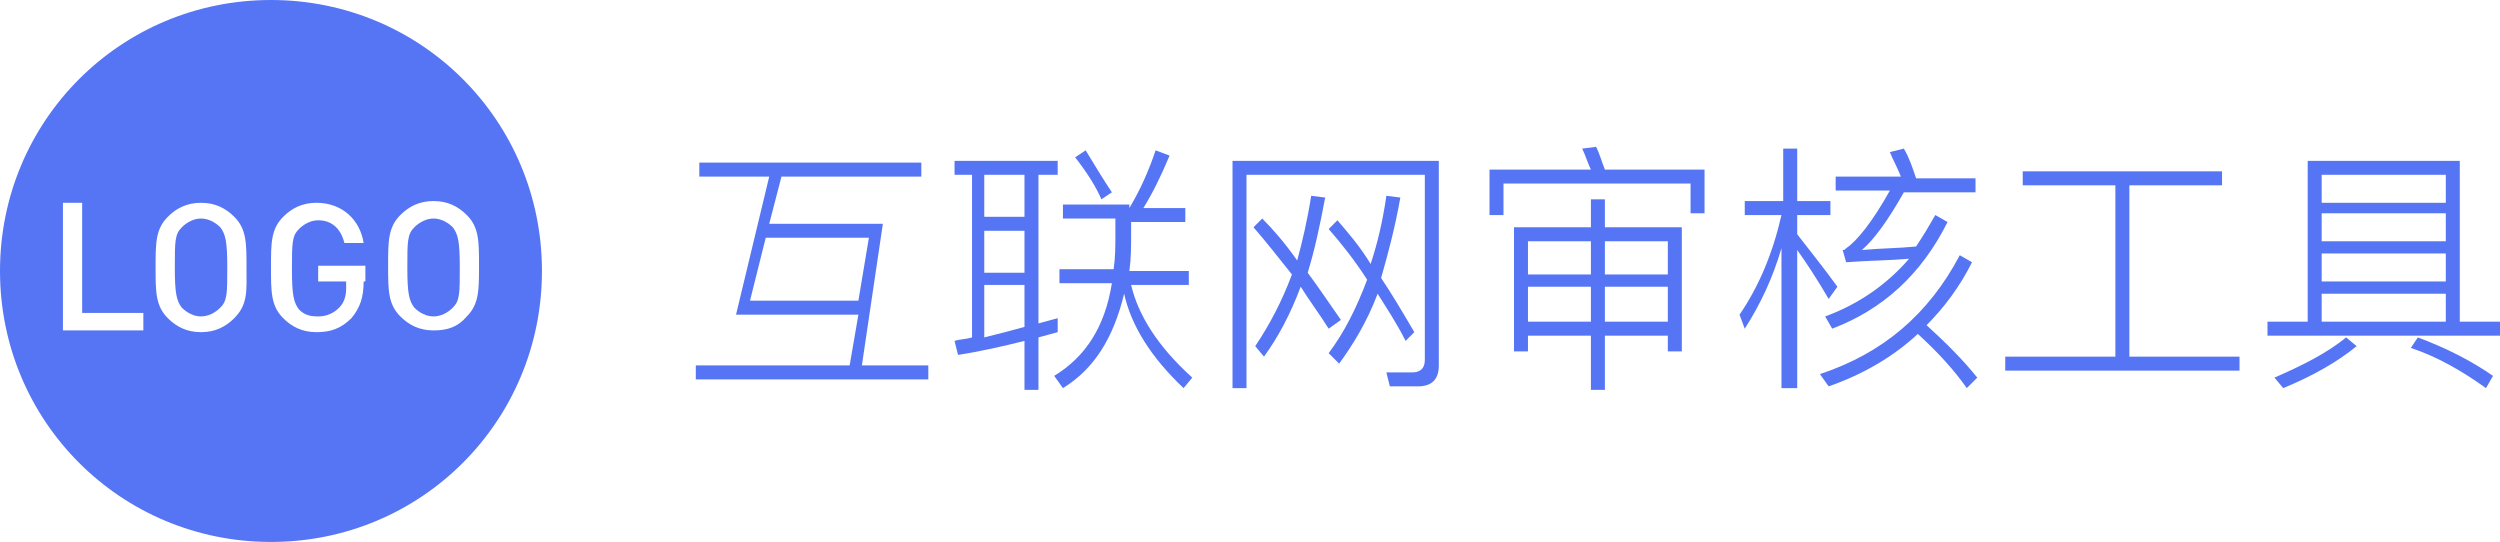 <?xml version="1.0" encoding="UTF-8"?>
<svg width="143px" height="31px" viewBox="0 0 143 31" version="1.1" xmlns="http://www.w3.org/2000/svg" xmlns:xlink="http://www.w3.org/1999/xlink">
    <!-- Generator: Sketch 52.2 (67145) - http://www.bohemiancoding.com/sketch -->
    <title>LOGO-0103 Copy</title>
    <desc>Created with Sketch.</desc>
    <g id="图文和视频质检" stroke="none" stroke-width="1" fill="none" fill-rule="evenodd">
        <g id="LOGO-0103-Copy" fill="#5675F5">
            <g id="图层_2_1_" transform="translate(39, 8)">
                <g id="Group">
                    <path d="M13.7,1.3 L13.7,2.1 L5.7,2.1 L5,4.8 L11.5,4.8 L10.3,12.9 L14.1,12.9 L14.1,13.7 L0.8,13.7 L0.8,12.9 L9.6,12.9 L10.1,10 L3.1,10 L5,2.1 L1,2.1 L1,1.3 L13.7,1.3 Z M10.7,5.6 L4.8,5.6 L3.9,9.2 L10.1,9.2 L10.7,5.6 Z" id="Shape" fill-rule="nonzero"></path>
                    <path d="M21.5,1.2 L21.5,2 L20.4,2 L20.4,10.5 C20.8,10.4 21.1,10.3 21.5,10.2 L21.5,11 C21.1,11.1 20.8,11.2 20.4,11.3 L20.4,14.3 L19.6,14.3 L19.6,11.5 C18.4,11.8 17.1,12.1 15.8,12.3 L15.6,11.5 C15.9,11.4 16.3,11.4 16.6,11.3 L16.6,2 L15.6,2 L15.6,1.2 L21.5,1.2 Z M19.6,4.4 L19.6,2 L17.3,2 L17.3,4.4 L19.6,4.4 Z M19.6,7.6 L19.6,5.2 L17.3,5.2 L17.3,7.6 L19.6,7.6 Z M19.6,10.7 L19.6,8.3 L17.3,8.3 L17.3,11.3 C18.1,11.1 18.9,10.9 19.6,10.7 Z M25.6,3.9 C26.2,2.9 26.7,1.8 27.1,0.6 L27.9,0.9 C27.4,2.1 26.9,3.1 26.4,3.9 L28.8,3.9 L28.8,4.7 L25.7,4.7 L25.7,5.3 C25.7,6.1 25.7,6.8 25.6,7.5 L29,7.5 L29,8.3 L25.7,8.3 C26.1,10 27.2,11.8 29.2,13.6 L28.7,14.2 C26.8,12.4 25.7,10.6 25.3,8.8 C24.7,11.3 23.6,13.1 21.8,14.2 L21.3,13.5 C23.1,12.4 24.2,10.7 24.6,8.2 L21.6,8.2 L21.6,7.4 L24.7,7.4 C24.8,6.7 24.8,6.1 24.8,5.3 L24.8,4.5 L21.8,4.5 L21.8,3.7 L25.6,3.7 L25.6,3.9 Z M24.6,3 L24,3.4 C23.7,2.7 23.2,1.9 22.5,1 L23.1,0.6 C23.7,1.6 24.2,2.4 24.6,3 Z" id="Shape" fill-rule="nonzero"></path>
                    <path d="M40.5,14.1 L40.3,13.3 L41.8,13.3 C42.2,13.3 42.5,13.1 42.5,12.6 L42.5,2 L32.3,2 L32.3,14.2 L31.5,14.2 L31.5,1.2 L43.3,1.2 L43.3,12.9 C43.3,13.7 42.9,14.1 42.1,14.1 L40.5,14.1 Z M35.4,8.4 C34.8,10 34.1,11.3 33.3,12.4 L32.8,11.8 C33.6,10.6 34.3,9.3 34.9,7.7 C34.1,6.7 33.4,5.8 32.7,5 L33.2,4.5 C33.8,5.1 34.5,5.9 35.2,6.9 C35.5,5.8 35.8,4.5 36,3.2 L36.8,3.3 C36.5,4.9 36.2,6.3 35.8,7.6 C36.4,8.4 37,9.3 37.7,10.3 L37,10.8 C36.5,10 35.9,9.2 35.4,8.4 Z M39.8,8.8 C39.2,10.4 38.4,11.7 37.6,12.8 L37,12.2 C37.9,11 38.6,9.6 39.2,8 C38.5,6.9 37.7,5.9 37,5.1 L37.5,4.6 C38.1,5.3 38.8,6.1 39.4,7.1 C39.8,5.9 40.1,4.6 40.3,3.2 L41.1,3.3 C40.8,5 40.4,6.5 40,7.9 C40.6,8.8 41.2,9.8 41.9,11 L41.4,11.5 C40.9,10.5 40.3,9.6 39.8,8.8 Z" id="Shape" fill-rule="nonzero"></path>
                    <path d="M58.5,4.2 L57.7,4.2 L57.7,2.5 L47,2.5 L47,4.3 L46.2,4.3 L46.2,1.7 L52,1.7 C51.8,1.3 51.7,0.9 51.5,0.5 L52.3,0.4 C52.5,0.8 52.6,1.2 52.8,1.7 L58.5,1.7 L58.5,4.2 Z M48.4,11.2 L48.4,12.1 L47.6,12.1 L47.6,5 L52,5 L52,3.4 L52.8,3.4 L52.8,5 L57.2,5 L57.2,12.1 L56.4,12.1 L56.4,11.2 L52.8,11.2 L52.8,14.3 L52,14.3 L52,11.2 L48.4,11.2 Z M48.4,5.8 L48.4,7.7 L52,7.7 L52,5.8 L48.4,5.8 Z M48.4,10.4 L52,10.4 L52,8.4 L48.4,8.4 L48.4,10.4 Z M56.4,5.8 L52.8,5.8 L52.8,7.7 L56.4,7.7 L56.4,5.8 Z M56.4,10.4 L56.4,8.4 L52.8,8.4 L52.8,10.4 L56.4,10.4 Z" id="Shape" fill-rule="nonzero"></path>
                    <path d="M63.7,14.2 L62.9,14.2 L62.9,6.2 C62.4,7.9 61.7,9.4 60.8,10.8 L60.5,10 C61.6,8.4 62.4,6.5 62.9,4.3 L60.8,4.3 L60.8,3.5 L63,3.5 L63,0.5 L63.8,0.5 L63.8,3.5 L65.7,3.5 L65.7,4.3 L63.8,4.3 L63.8,5.4 C64.5,6.3 65.3,7.3 66.1,8.4 L65.6,9.1 C64.9,7.9 64.3,7 63.8,6.3 L63.8,14.2 L63.7,14.2 Z M65.6,14.1 L65.1,13.4 C68.7,12.2 71.3,10 73.1,6.6 L73.8,7 C73.1,8.4 72.2,9.6 71.2,10.6 C72.3,11.6 73.3,12.6 74.1,13.6 L73.5,14.2 C72.8,13.2 71.9,12.2 70.7,11.1 C69.3,12.4 67.6,13.4 65.6,14.1 Z M69.8,2.3 C69.6,1.7 69.3,1.2 69.1,0.7 L69.9,0.5 C70.2,1 70.4,1.6 70.6,2.2 L74,2.2 L74,3 L69.9,3 C69,4.6 68.2,5.7 67.5,6.3 C68.6,6.2 69.6,6.2 70.6,6.1 C71,5.5 71.3,5 71.7,4.3 L72.4,4.7 C70.9,7.7 68.7,9.7 65.8,10.8 L65.4,10.1 C67.3,9.4 68.9,8.3 70.2,6.8 C69.1,6.9 67.9,6.9 66.6,7 L66.4,6.3 C66.5,6.3 66.5,6.3 66.6,6.2 C67.2,5.8 68.1,4.7 69.1,2.9 L66,2.9 L66,2.1 L69.8,2.1 L69.8,2.3 Z" id="Shape" fill-rule="nonzero"></path>
                    <polygon id="Path" points="76.7 2.5 76.7 1.8 88.1 1.8 88.1 2.6 82.8 2.6 82.8 12.4 89.1 12.4 89.1 13.2 75.7 13.2 75.7 12.4 82 12.4 82 2.6 76.7 2.6"></polygon>
                    <path d="M101.7,10.4 L104,10.4 L104,11.2 L90.7,11.2 L90.7,10.4 L93,10.4 L93,1.2 L101.7,1.2 L101.7,10.4 Z M95.8,11.8 C94.7,12.7 93.3,13.5 91.6,14.2 L91.1,13.6 C92.7,12.9 94.1,12.2 95.2,11.3 L95.8,11.8 Z M100.9,3.6 L100.9,2 L93.8,2 L93.8,3.6 L100.9,3.6 Z M100.9,5.8 L100.9,4.2 L93.8,4.2 L93.8,5.8 L100.9,5.8 Z M100.9,8.1 L100.9,6.5 L93.8,6.5 L93.8,8.1 L100.9,8.1 Z M100.9,10.4 L100.9,8.8 L93.8,8.8 L93.8,10.4 L100.9,10.4 Z M103.6,13.5 L103.2,14.2 C101.8,13.2 100.4,12.4 98.9,11.9 L99.3,11.3 C100.9,11.9 102.3,12.6 103.6,13.5 Z" id="Shape" fill-rule="nonzero"></path>
                </g>
            </g>
            <g id="Group">
                <path d="M11.5,12.5 C11.1,12.5 10.7,12.7 10.4,13 C10,13.4 10,13.8 10,15.3 C10,16.8 10.1,17.2 10.4,17.6 C10.7,17.9 11.1,18.1 11.5,18.1 C11.9,18.1 12.3,17.9 12.6,17.6 C13,17.2 13,16.8 13,15.3 C13,13.8 12.9,13.4 12.6,13 C12.3,12.7 11.9,12.5 11.5,12.5 Z" id="Path"></path>
                <path d="M24.8,12.5 C24.4,12.5 24,12.7 23.7,13 C23.3,13.4 23.3,13.8 23.3,15.3 C23.3,16.8 23.4,17.2 23.7,17.6 C24,17.9 24.4,18.1 24.8,18.1 C25.2,18.1 25.6,17.9 25.9,17.6 C26.3,17.2 26.3,16.8 26.3,15.3 C26.3,13.8 26.2,13.4 25.9,13 C25.6,12.7 25.2,12.5 24.8,12.5 Z" id="Path"></path>
                <path d="M15.5,0 C6.9,0 0,6.9 0,15.5 C0,24.1 6.9,31 15.5,31 C24.1,31 31,24.1 31,15.5 C31,6.9 24.1,0 15.5,0 Z M8.2,18.9 L3.6,18.9 L3.6,11.6 L4.7,11.6 L4.7,17.9 L8.2,17.9 L8.2,18.9 Z M13.4,18.2 C12.9,18.7 12.3,19 11.5,19 C10.7,19 10.1,18.7 9.6,18.2 C8.9,17.5 8.9,16.7 8.9,15.3 C8.9,13.9 8.9,13.1 9.6,12.4 C10.1,11.9 10.7,11.6 11.5,11.6 C12.3,11.6 12.9,11.9 13.4,12.4 C14.1,13.1 14.1,13.9 14.1,15.3 C14.1,16.6 14.2,17.4 13.4,18.2 Z M20.8,16.1 C20.8,17 20.6,17.6 20.1,18.2 C19.5,18.8 18.9,19 18.1,19 C17.3,19 16.7,18.7 16.2,18.2 C15.5,17.5 15.5,16.7 15.5,15.3 C15.5,13.9 15.5,13.1 16.2,12.4 C16.7,11.9 17.3,11.6 18.1,11.6 C19.6,11.6 20.6,12.6 20.8,13.9 L19.7,13.9 C19.5,13.1 19,12.6 18.2,12.6 C17.8,12.6 17.4,12.8 17.1,13.1 C16.7,13.5 16.7,13.9 16.7,15.4 C16.7,16.9 16.8,17.3 17.1,17.7 C17.4,18 17.7,18.1 18.2,18.1 C18.7,18.1 19.1,17.9 19.4,17.6 C19.7,17.3 19.8,16.9 19.8,16.5 L19.8,16.1 L18.2,16.1 L18.2,15.2 L20.9,15.2 L20.9,16.1 L20.8,16.1 Z M24.8,18.9 C24,18.9 23.4,18.6 22.9,18.1 C22.2,17.4 22.2,16.6 22.2,15.2 C22.2,13.8 22.2,13 22.9,12.3 C23.4,11.8 24,11.5 24.8,11.5 C25.6,11.5 26.2,11.8 26.7,12.3 C27.4,13 27.4,13.8 27.4,15.2 C27.4,16.6 27.4,17.4 26.7,18.1 C26.2,18.7 25.6,18.9 24.8,18.9 Z" id="Shape" fill-rule="nonzero"></path>
            </g>
        </g>
    </g>
</svg>